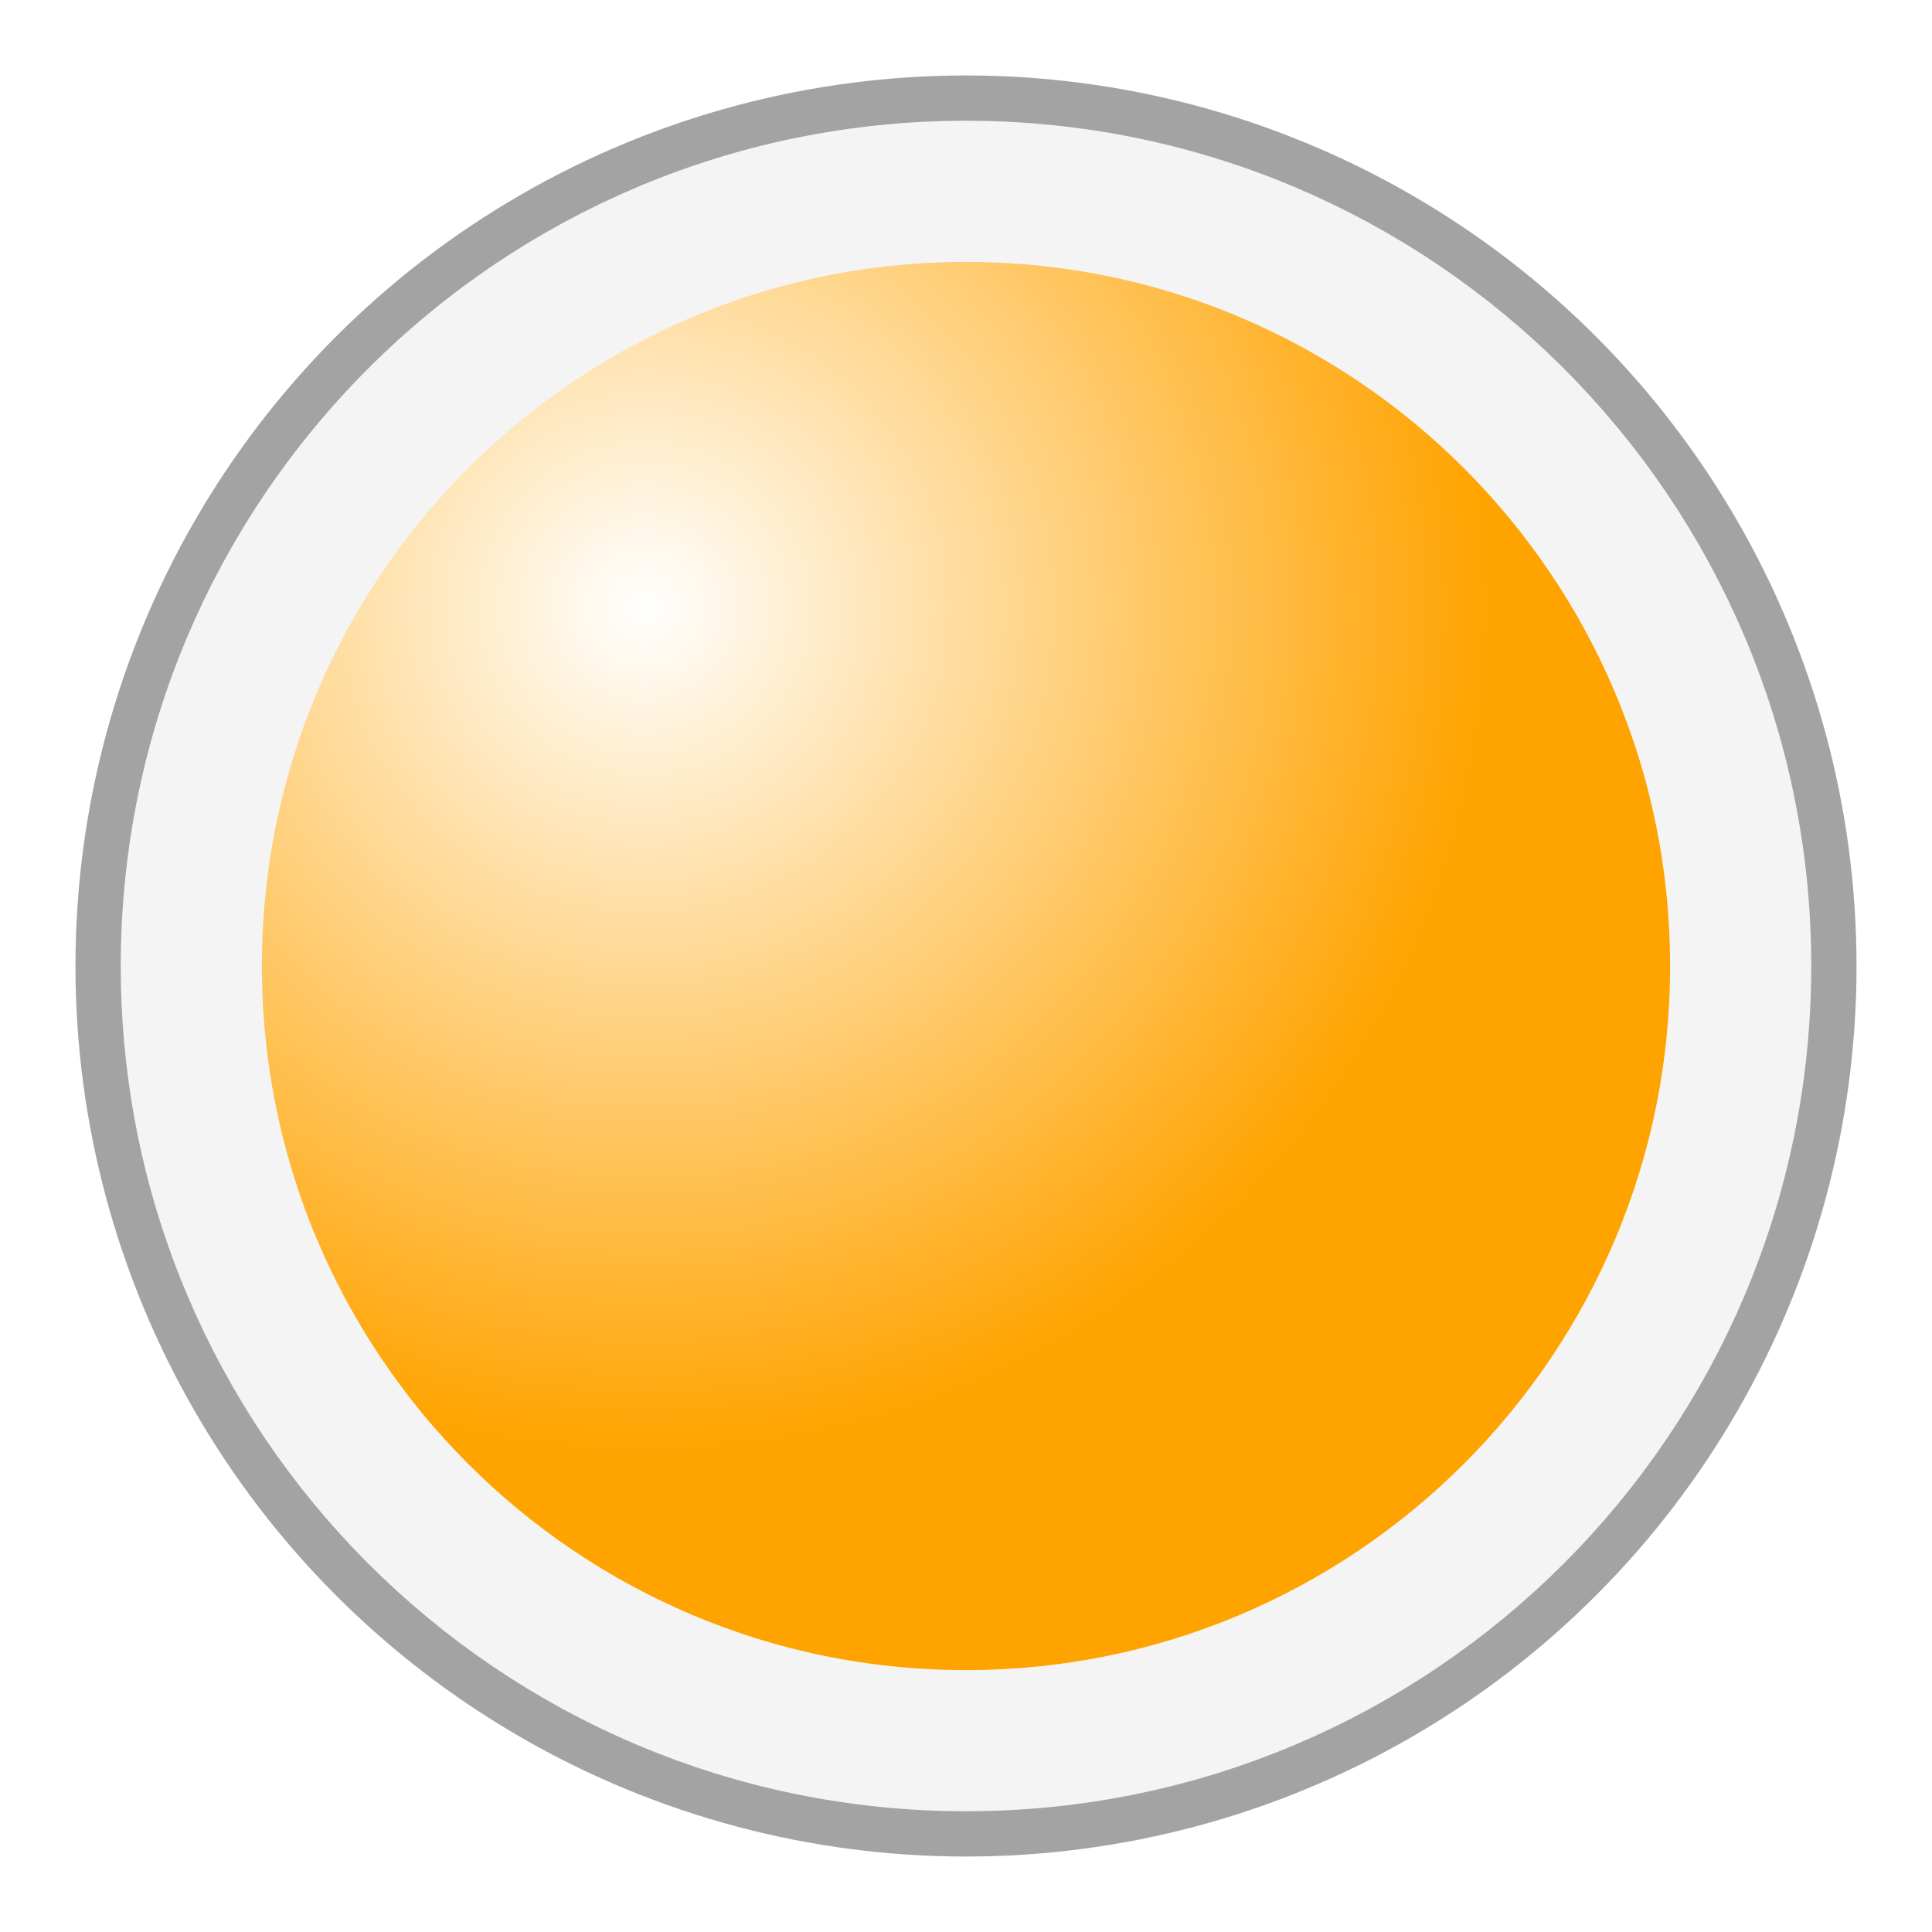 <?xml version="1.0" encoding="UTF-8" standalone="no"?>
<!-- Created with Inkscape (http://www.inkscape.org/) -->

<svg
   xmlns:dc="http://purl.org/dc/elements/1.1/"
   xmlns:cc="http://creativecommons.org/ns#"
   xmlns:rdf="http://www.w3.org/1999/02/22-rdf-syntax-ns#"
   xmlns:svg="http://www.w3.org/2000/svg"
   xmlns="http://www.w3.org/2000/svg"
   xmlns:xlink="http://www.w3.org/1999/xlink"
   xmlns:sodipodi="http://sodipodi.sourceforge.net/DTD/sodipodi-0.dtd"
   xmlns:inkscape="http://www.inkscape.org/namespaces/inkscape"
   version="1.1"
   width="32"
   height="32"
   id="svg2"
   inkscape:version="0.48+devel r"
   sodipodi:docname="filled.svg">
  <title
     id="title9936">Orange-Close</title>
  <sodipodi:namedview
     pagecolor="#ffffff"
     bordercolor="#666666"
     borderopacity="1"
     objecttolerance="10"
     gridtolerance="10"
     guidetolerance="10"
     inkscape:pageopacity="0"
     inkscape:pageshadow="2"
     inkscape:window-width="1366"
     inkscape:window-height="706"
     id="namedview21"
     showgrid="false"
     inkscape:zoom="15"
     inkscape:cx="16"
     inkscape:cy="15.933333"
     inkscape:window-x="0"
     inkscape:window-y="31"
     inkscape:window-maximized="1"
     inkscape:current-layer="svg2" />
  <defs
     id="defs4">
    <linearGradient
       id="waiss">
      <stop
         offset="0"
         style="stop-color:#ffffff;stop-opacity:1"
         id="stop5503" />
      <stop
         offset="1"
         style="stop-color:#ffffff;stop-opacity:0.314"
         id="stop5505" />
    </linearGradient>
    <radialGradient
       cx="11"
       cy="1040.362"
       r="7.5"
       fx="11"
       fy="1040.362"
       id="radialGradient5950"
       xlink:href="#waiss"
       gradientUnits="userSpaceOnUse"
       gradientTransform="matrix(1.667,0,0,1.667,0.167,-1722.104)" />
    <linearGradient
       id="linearGradient5507">
      <stop
         id="stop5954"
         style="stop-color:#ffffff;stop-opacity:1"
         offset="0" />
      <stop
         id="stop5956"
         style="stop-color:#ffa300;stop-opacity:1"
         offset="1" />
    </linearGradient>
    <linearGradient
       x1="1509.533"
       y1="4492.119"
       x2="1509.533"
       y2="4800.325"
       id="linearGradient4195"
       xlink:href="#linearGradient4001-6"
       gradientUnits="userSpaceOnUse"
       gradientTransform="matrix(0.036,0,0,0.036,-39.547,-154.601)" />
    <linearGradient
       id="linearGradient4001-6">
      <stop
         id="stop4003-7"
         style="stop-color:#ffffff;stop-opacity:1"
         offset="0" />
      <stop
         id="stop4005-1"
         style="stop-color:#ffffff;stop-opacity:0"
         offset="1" />
    </linearGradient>
    <this
       id="filter3997-1"
       style="color-interpolation-filters:sRGB">
      <feGaussianBlur
         stdDeviation="3.087"
         id="feGaussianBlur3999-5" />
    </this>
    <linearGradient
       x1="1509.533"
       y1="4492.119"
       x2="1509.533"
       y2="4800.325"
       id="linearGradient4195-3"
       xlink:href="#linearGradient4001-6-2"
       gradientUnits="userSpaceOnUse"
       gradientTransform="matrix(0.036,0,0,0.036,-44.975,-158.417)" />
    <linearGradient
       id="linearGradient4001-6-2">
      <stop
         id="stop4003-7-0"
         style="stop-color:#ffffff;stop-opacity:1"
         offset="0" />
      <stop
         id="stop4005-1-1"
         style="stop-color:#ffffff;stop-opacity:0"
         offset="1" />
    </linearGradient>
    <radialGradient
       r="8.693"
       cy="5.819"
       cx="7.658"
       gradientTransform="matrix(1.688,0,0,1.687,3.074,2.296)"
       gradientUnits="userSpaceOnUse"
       id="radialGradient3004"
       xlink:href="#radialGradient16504-1-9"
       inkscape:collect="always" />
    <radialGradient
       id="radialGradient16504-1-9"
       gradientUnits="userSpaceOnUse"
       cy="5.819"
       cx="7.658"
       gradientTransform="matrix(1.047,0,0,1.052,-0.363,-0.42)"
       r="8.693">
      <stop
         id="stop16500-8-5"
         style="stop-color:#ffffff;stop-opacity:1;"
         offset="0" />
      <stop
         offset="0.5"
         style="stop-color:#ffc032;stop-opacity:1;"
         id="stop3779" />
      <stop
         id="stop16502-0-3"
         style="stop-color:#ffa300;stop-opacity:1;"
         offset="1" />
    </radialGradient>
    <radialGradient
       inkscape:collect="always"
       xlink:href="#linearGradient5507"
       id="radialGradient4770"
       cx="10.667"
       cy="10.067"
       fx="10.667"
       fy="10.067"
       r="14"
       gradientUnits="userSpaceOnUse" />
  </defs>
  <circle
     style="fill:none;fill-opacity:1;stroke:#a3a3a3;stroke-width:1;stroke-miterlimit:4;stroke-dasharray:none;stroke-opacity:1"
     id="path4003"
     cy="16"
     cx="16"
     r="14.25" />
  <g
     id="layer2"
     style="opacity:0.983"
     transform="matrix(1.541,0,0,1.541,1.365,1.365)" />
  <path
     inkscape:connector-curvature="0"
     style="opacity:0.983;fill:none;stroke:none;filter:url(#filter3997-1)"
     id="path4168-8"
     d="m 17.883,12.3 3.595,3.206 c 0.575,0.564 0.575,1.471 0,2.035 -0.575,0.563 -1.502,0.563 -2.077,0 l -3.434,-3.364 -3.434,3.364 c -0.575,0.563 -1.502,0.563 -2.077,0 -0.575,-0.563 -0.575,-1.471 0,-2.035 l 3.796,-3.285 c 1.702,-1.396 1.705,-1.382 3.631,0.079 z"
     sodipodi:nodetypes="ccscccsccc" />
  <path
     inkscape:connector-curvature="0"
     style="opacity:0.88;fill:url(#linearGradient4195-3);fill-opacity:1;stroke:none"
     id="path4170"
     d="m 21.28,10.72 c -0.557,-0.557 -1.454,-0.557 -2.01,0 l -3.324,3.324 -3.324,-3.324 c -0.557,-0.557 -1.454,-0.557 -2.01,0 -0.557,0.557 -0.557,1.454 0,2.01 l 3.324,3.324 -3.324,3.324 c -0.557,0.557 -0.557,1.454 0,2.011 0.557,0.557 1.454,0.557 2.01,0 l 3.324,-3.324 3.324,3.324 c 0.557,0.557 1.454,0.557 2.01,0 0.557,-0.557 0.557,-1.454 0,-2.011 l -3.324,-3.324 3.324,-3.324 c 0.557,-0.557 0.557,-1.454 0,-2.01 z" />
  <path
     inkscape:connector-curvature="0"
     id="path2394-32-4"
     style="color:#000000;fill:url(#radialGradient4770);fill-opacity:1;fill-rule:evenodd;stroke:#f4f4f4;stroke-width:2.338;stroke-miterlimit:4;stroke-opacity:1;stroke-dasharray:none;enable-background:accumulate;clip-rule:evenodd"
     d="m 3.169,16 c 0,-7.086 5.745,-12.831 12.831,-12.831 7.086,0 12.831,5.745 12.831,12.831 0,7.086 -5.745,12.831 -12.831,12.831 -7.086,0 -12.831,-5.745 -12.831,-12.831 z" />
</svg>
